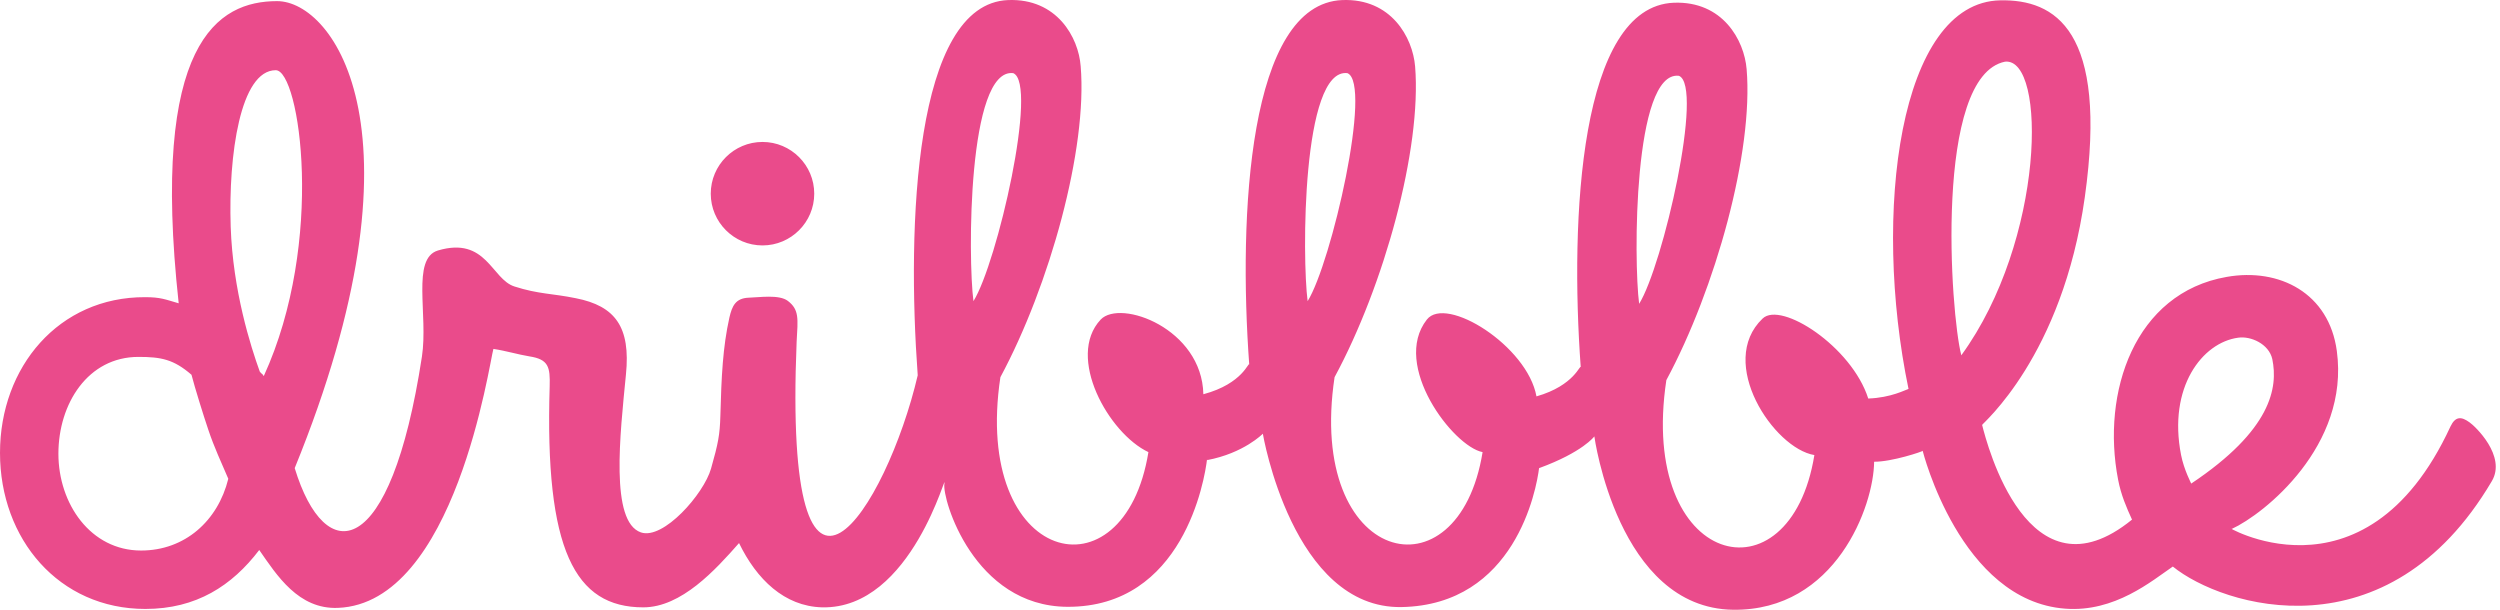 <svg width="410" height="100" xmlns="http://www.w3.org/2000/svg">
  <path fill="#ea4b8b" d="M404.98 69.25c-1.269-.92-2.275-1.05-3.106.7-14.259 30.835-38.272 15.44-35.866 16.795 5.336-2.45 19.333-13.647 17.233-29.174-1.268-9.491-9.404-13.69-18.064-12.16-15.09 2.625-20.601 18.896-17.802 33.286.481 2.493 1.356 4.505 2.275 6.517-17.015 13.865-23.794-12.378-24.582-15.527-.043-.175 13.166-11.154 16.84-37.353 3.849-27.425-4.899-32.455-13.865-32.28-16.577.306-21.039 34.904-15.047 63.728-.481.131-2.843 1.443-6.604 1.575-2.712-8.53-14.303-16.009-17.321-13.122-7.567 7.217 1.837 21.3 8.486 22.394-3.981 24.538-28.912 18.458-24.276-12.29 8.092-15.047 14.303-37.485 13.166-51C286.053 6.57 282.51.142 274.506.448c-15.396.612-17.058 35.21-15.265 59.791-.087-.612-.962 2.974-7.261 4.768-1.487-8.267-14.827-16.621-17.976-12.597-5.861 7.48 4.33 20.82 9.141 21.738-3.98 24.538-28.911 18.458-24.275-12.29 8.136-15.047 14.303-37.441 13.209-50.956-.393-4.768-3.936-11.198-11.941-10.891-15.396.612-17.058 35.21-15.264 59.79-.088-.612-.963 3.106-7.524 4.856-.218-10.76-13.602-15.659-16.839-12.247-5.73 6.123 1.312 18.676 7.829 21.738-3.98 24.538-28.911 18.458-24.275-12.29 8.092-15.047 14.303-37.485 13.166-51-.35-4.724-3.893-11.154-11.898-10.847-15.396.612-16.62 36.959-14.827 61.54-5.074 21.739-22.088 48.857-19.858-5.51.219-3.806.438-5.25-1.443-6.693-1.443-1.093-4.68-.569-6.43-.525-2.143.088-2.711 1.356-3.149 3.237-1.093 4.899-1.312 9.666-1.487 16.183-.087 3.062-.35 4.462-1.531 8.617-1.181 4.155-7.829 11.722-11.503 10.454-5.074-1.75-3.412-16.053-2.45-25.894.788-7.785-1.749-11.24-8.222-12.51-3.806-.786-6.124-.655-10.06-1.924-3.762-1.18-4.593-8.266-12.553-5.904-4.374 1.312-1.575 10.54-2.625 17.408-5.161 33.722-15.877 34.64-20.863 18.282C70.726 21.836 54.762.185 45.445.185c-9.71 0-20.82 6.693-16.14 49.557-2.274-.656-2.974-1.006-5.511-1.006C9.666 48.692 0 60.152 0 74.279c0 14.128 9.666 25.588 23.838 25.588 8.354 0 14.215-3.806 18.676-9.667 2.887 4.156 6.43 9.754 12.903 9.492 19.245-.744 24.844-40.24 25.5-42.47 2.056.305 4.024.918 5.905 1.224 3.15.481 3.412 1.75 3.324 4.899-.83 26.855 4.112 36.26 15.353 36.26 6.254 0 11.853-6.168 15.702-10.542 2.887 5.949 7.435 10.366 13.603 10.541 14.871.35 20.601-23.356 20.076-20.25-.394 2.448 4.811 20.075 20.164 20.163 18.982.087 22.525-20.776 22.919-24.275.087-.613.044-.7 0 0v.218c6.036-1.137 9.141-4.33 9.141-4.33s4.855 28.737 22.745 28.43c18.589-.35 22.131-19.2 22.569-22.875.087-.787.044-.875 0 0v.087c7.173-2.624 9.054-5.204 9.054-5.204s3.849 28.168 22.744 28.43c16.84.219 23.094-17.058 23.138-24.275 2.843.043 8.092-1.706 7.961-1.793 0 0 6.167 24.625 23.4 25.893 8.092.612 14.171-4.549 17.627-6.91 8.135 6.604 35.21 15.002 52.312-13.997 2.449-4.112-2.756-9.054-3.674-9.667zM23.138 90.287c-8.267 0-13.56-7.654-13.56-15.877s4.856-15.878 13.123-15.878c3.717 0 5.773.394 8.704 2.93.524 2.057 2.012 6.824 2.755 9.011.962 2.887 2.143 5.38 3.28 8.048-1.705 6.91-7.129 11.766-14.302 11.766zm20.12-28.605c-.35-.569-.263-.22-.656-.744-1.487-4.111-4.418-13.297-4.768-23.75-.393-11.81 1.575-25.675 7.392-25.675 3.937 0 8.136 28.08-1.968 50.169zm116.389-12.291c-.918-6.998-.962-38.272 6.518-37.397 4.155 1.662-2.625 31.142-6.518 37.397zm54.805 0c-.918-6.998-.962-38.272 6.518-37.397 4.155 1.662-2.625 31.142-6.518 37.397zm54.368.437c-.919-6.998-.962-38.271 6.517-37.397 4.155 1.619-2.624 31.143-6.517 37.397zm60.01-39.715c6.867-.7 6.561 29.262-7.173 48.157-1.794-6.823-4.505-45.795 7.173-48.157zm28.868 64.515c-2.187-11.153 3.499-18.458 9.36-19.245 2.056-.306 5.03 1.006 5.598 3.5.963 4.68-.131 11.634-13.296 20.425.044.044-1.181-2.23-1.662-4.68zM125.05 40.25c4.68 0 8.485-3.805 8.485-8.485s-3.805-8.485-8.485-8.485-8.486 3.805-8.486 8.485 3.806 8.485 8.486 8.485z"/>
</svg>